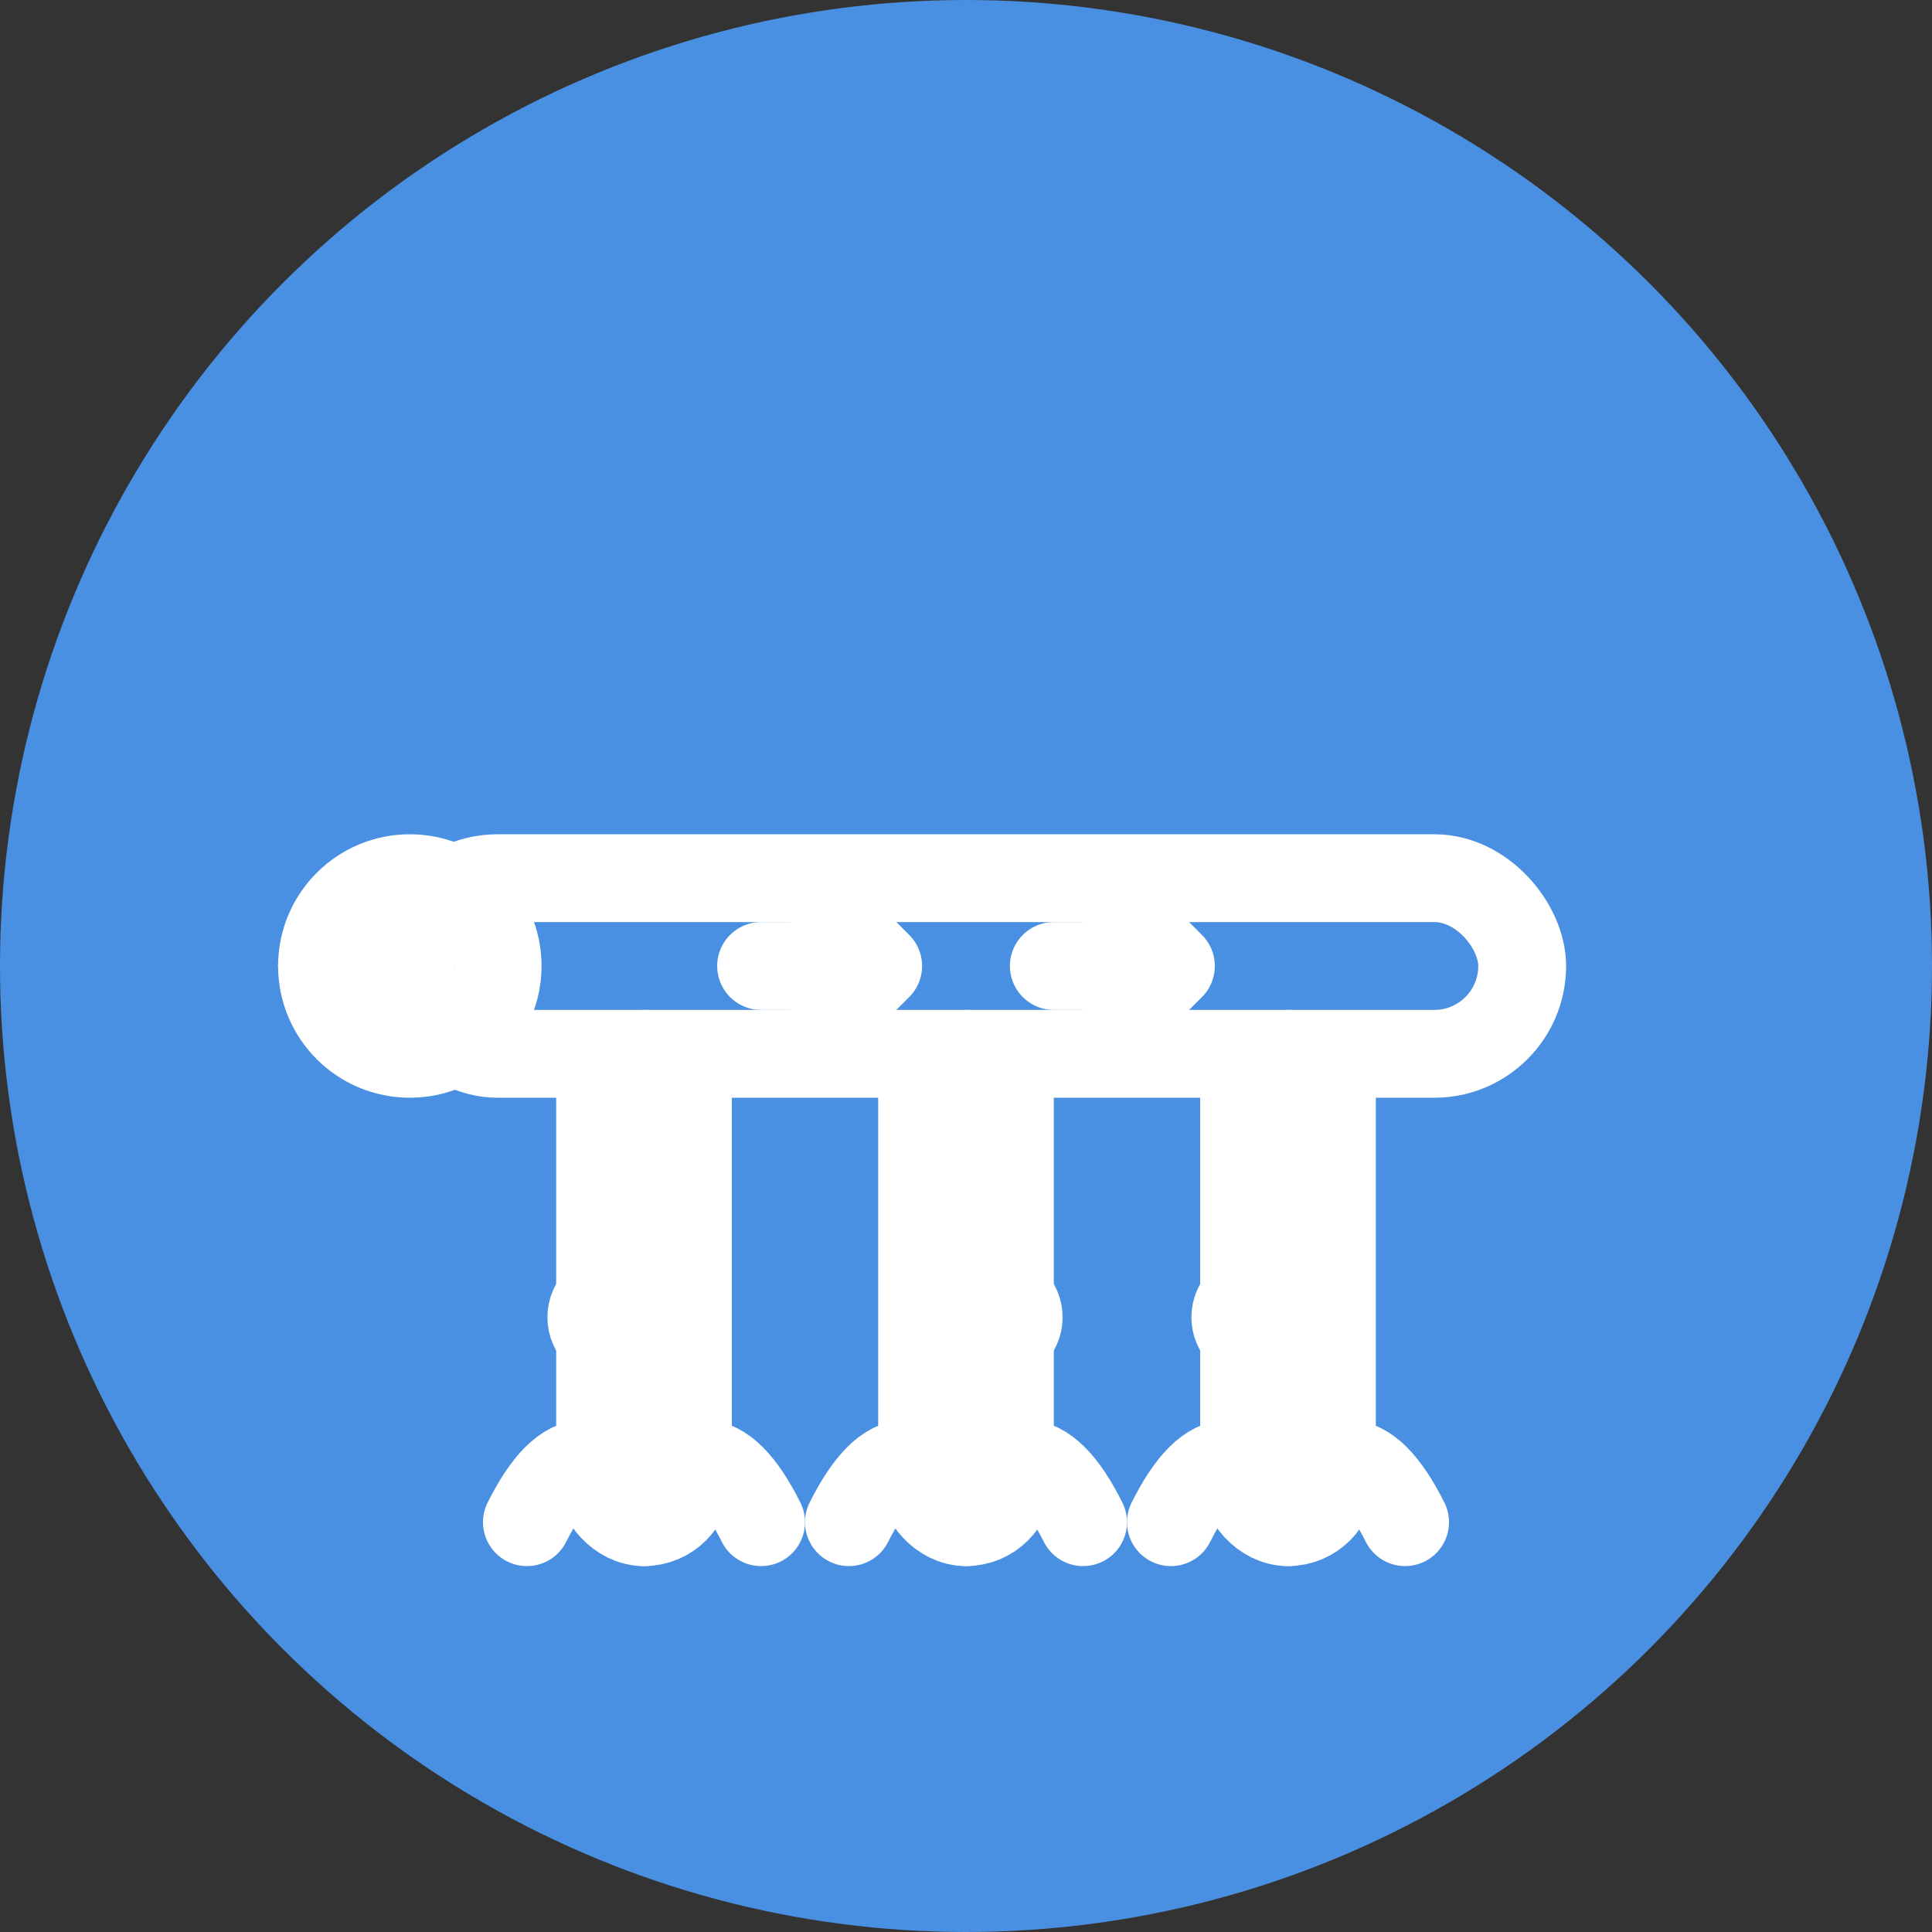 <svg width="33" height="33" viewBox="0 0 33 33" fill="none" xmlns="http://www.w3.org/2000/svg">
    <rect x="0" y="0" width="33" height="33" fill="#333333" stroke="none"/>
    <circle cx="16.5" cy="16.5" r="16.5" fill="#4A90E2"/>
    <g stroke="white" stroke-width="1.5" stroke-linecap="round" stroke-linejoin="round">
        <!-- Main irrigation pipe/channel -->
        <rect x="7" y="15" width="19" height="3" rx="1.5" fill="none"/>

        <!-- Branch pipes going to crops -->
        <rect x="10.25" y="18" width="1.5" height="8" rx="0.75" fill="none"/>
        <rect x="15.75" y="18" width="1.5" height="8" rx="0.75" fill="none"/>
        <rect x="21.25" y="18" width="1.5" height="8" rx="0.75" fill="none"/>

        <!-- Water drops from irrigation -->
        <circle cx="11" cy="20" r="0.5" fill="white"/>
        <circle cx="16.5" cy="20" r="0.5" fill="white"/>
        <circle cx="22" cy="20" r="0.5" fill="white"/>

        <circle cx="10.5" cy="22.5" r="0.4" fill="white"/>
        <circle cx="17" cy="22.5" r="0.4" fill="white"/>
        <circle cx="21.5" cy="22.5" r="0.4" fill="white"/>

        <!-- Crops/plants being irrigated -->
        <path d="M9 26 Q10 24 11 26 Q12 24 13 26"/>
        <path d="M14.5 26 Q15.5 24 16.5 26 Q17.5 24 18.5 26"/>
        <path d="M20 26 Q21 24 22 26 Q23 24 24 26"/>

        <!-- Water source inlet -->
        <circle cx="7" cy="16.5" r="1.5" fill="none"/>
        <path d="M5.5 16.5 L7 16.5"/>

        <!-- Flow direction arrows -->
        <path d="M13 16.5 L15 16.5 M14.25 15.75 L15 16.5 L14.25 17.25"/>
        <path d="M18 16.5 L20 16.5 M19.25 15.75 L20 16.5 L19.25 17.25"/>
    </g>
</svg>